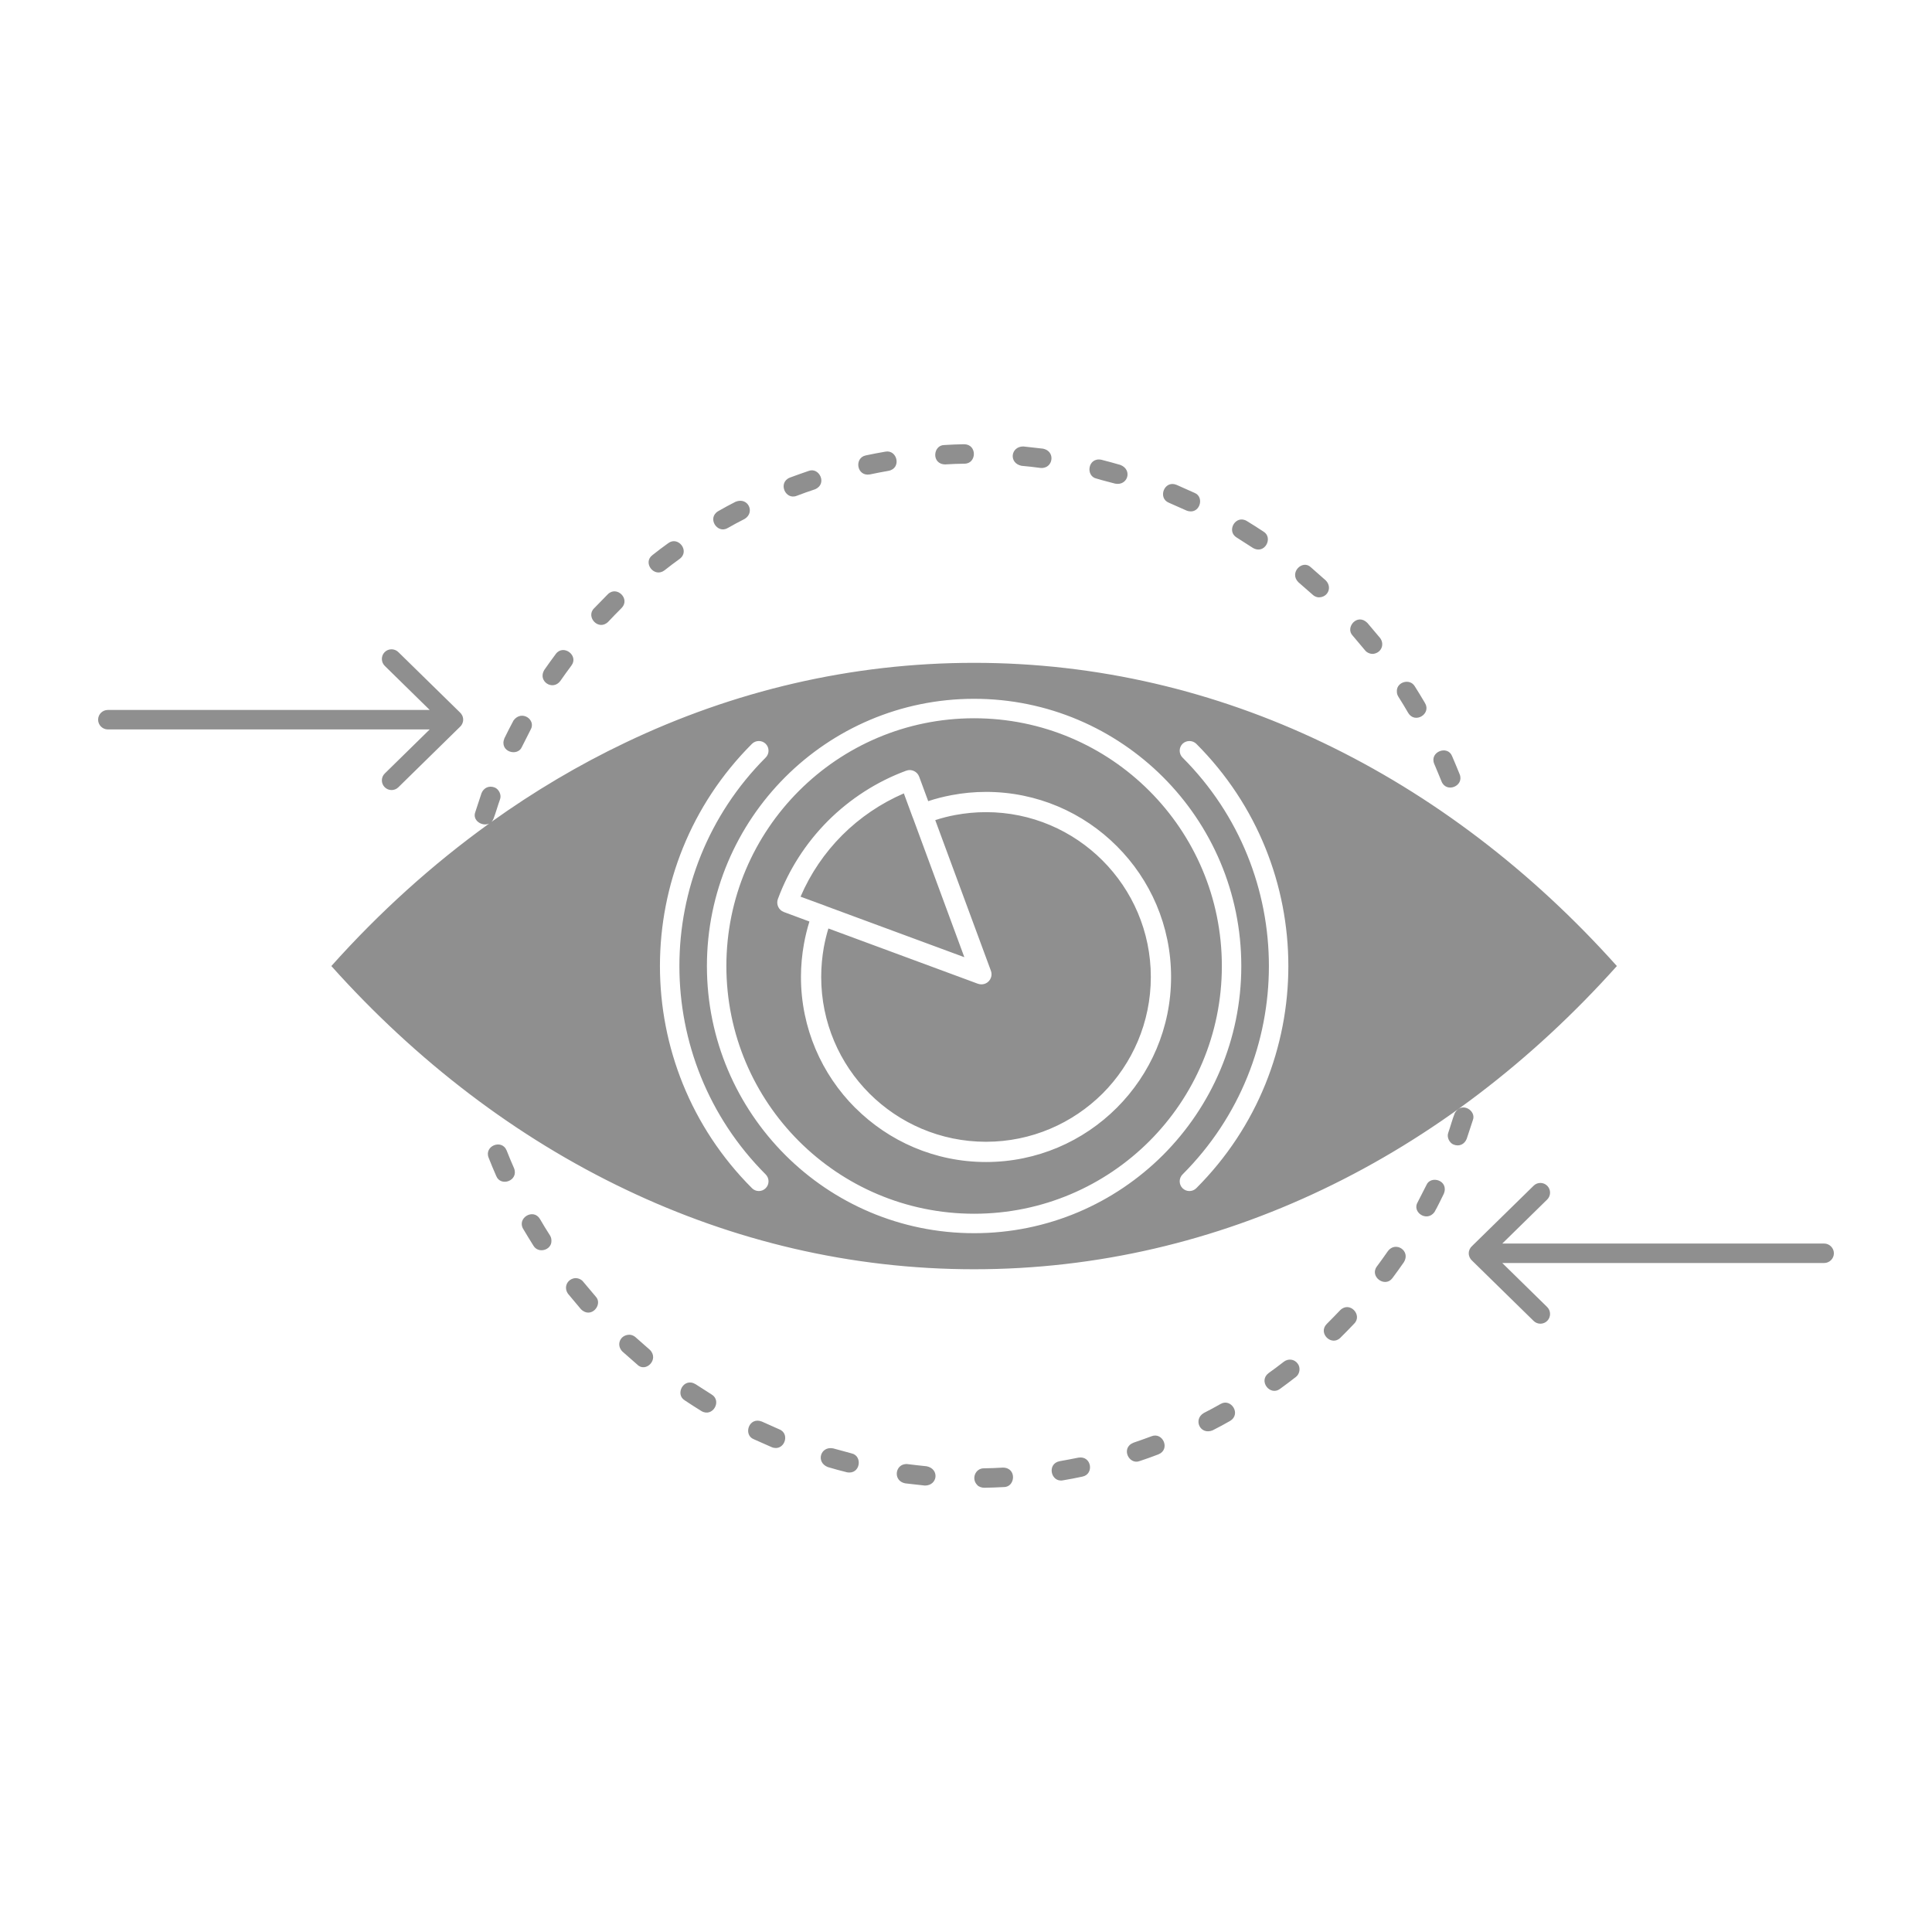 <svg width="197" height="197" viewBox="0 0 197 197" fill="none" xmlns="http://www.w3.org/2000/svg">
<path fill-rule="evenodd" clip-rule="evenodd" d="M95.364 83.626L101.04 98.988C101.121 99.214 101.129 99.464 101.04 99.698C100.847 100.23 100.258 100.504 99.718 100.311L84.469 94.674C84.275 95.303 84.122 95.949 84.001 96.602C83.832 97.569 83.735 98.577 83.735 99.618C83.735 104.255 85.614 108.464 88.654 111.504C91.694 114.536 95.895 116.423 100.541 116.423C105.178 116.423 109.379 114.536 112.427 111.504C115.459 108.464 117.346 104.255 117.346 99.618C117.346 94.981 115.459 90.779 112.419 87.739C109.379 84.699 105.178 82.812 100.541 82.812C99.459 82.812 98.42 82.917 97.412 83.103C96.718 83.231 96.032 83.408 95.364 83.626ZM84.428 83.698C86.67 81.464 89.388 79.698 92.404 78.585C92.936 78.384 93.533 78.666 93.726 79.199L94.646 81.691C95.42 81.433 96.218 81.231 97.033 81.078C98.178 80.861 99.347 80.747 100.541 80.747C105.751 80.747 110.468 82.86 113.879 86.279C117.298 89.691 119.411 94.408 119.411 99.617C119.411 104.819 117.298 109.528 113.895 112.939L113.879 112.955C110.46 116.374 105.743 118.487 100.541 118.487C95.339 118.487 90.63 116.374 87.219 112.971L87.203 112.963C83.784 109.544 81.671 104.826 81.671 99.617C81.671 98.48 81.776 97.351 81.978 96.238C82.115 95.464 82.308 94.698 82.534 93.964L79.929 92.996C79.397 92.802 79.123 92.206 79.317 91.674C80.43 88.657 82.188 85.948 84.413 83.714L84.428 83.698ZM92.162 80.9C89.807 81.916 87.678 83.368 85.888 85.15L85.864 85.174C84.09 86.956 82.638 89.077 81.63 91.432L84.179 92.368L84.203 92.384L84.227 92.392L98.331 97.602L93.09 83.4L93.074 83.376L93.066 83.352L92.162 80.9ZM117.193 80.642C112.62 76.069 106.306 73.239 99.33 73.239C92.355 73.239 86.041 76.069 81.469 80.642C76.896 85.215 74.066 91.528 74.066 98.504C74.066 105.48 76.896 111.794 81.469 116.366C86.041 120.931 92.355 123.761 99.33 123.761C106.306 123.761 112.62 120.931 117.193 116.366C121.765 111.794 124.588 105.48 124.588 98.504C124.588 91.528 121.765 85.215 117.193 80.642ZM99.33 71.255C106.855 71.255 113.661 74.311 118.596 79.239C123.523 84.166 126.571 90.981 126.571 98.504C126.571 106.019 123.523 112.834 118.596 117.769C113.661 122.696 106.854 125.745 99.33 125.745C91.807 125.745 84.993 122.696 80.065 117.769C75.138 112.834 72.082 106.027 72.082 98.504C72.082 90.981 75.138 84.166 80.065 79.239C84.993 74.312 91.807 71.255 99.33 71.255ZM78.074 119.753C78.461 120.14 78.461 120.769 78.074 121.156C77.695 121.543 77.058 121.543 76.679 121.156C70.421 114.898 67.292 106.697 67.292 98.504C67.292 90.303 70.421 82.101 76.679 75.844C77.058 75.465 77.695 75.465 78.074 75.844C78.461 76.231 78.461 76.86 78.074 77.246C72.211 83.117 69.276 90.81 69.276 98.504C69.276 106.197 72.211 113.883 78.074 119.753ZM120.579 77.247C120.193 76.86 120.193 76.231 120.579 75.844C120.967 75.466 121.596 75.466 121.983 75.844C128.241 82.102 131.369 90.303 131.369 98.505C131.369 106.698 128.241 114.899 121.983 121.157C121.596 121.544 120.967 121.544 120.579 121.157C120.193 120.77 120.193 120.14 120.579 119.754C126.451 113.883 129.386 106.198 129.386 98.505C129.386 90.811 126.451 83.118 120.579 77.247ZM54.099 74.416C54.704 73.408 53.204 72.336 52.366 73.457C52.043 74.046 51.737 74.675 51.431 75.287C50.882 76.659 52.793 77.199 53.221 76.151L54.099 74.416ZM58.268 67.861C59.035 66.837 57.446 65.651 56.679 66.675C56.276 67.215 55.882 67.764 55.494 68.32C54.808 69.473 56.357 70.473 57.131 69.441C57.502 68.909 57.882 68.377 58.268 67.861ZM63.373 62.006C64.308 61.07 62.889 59.684 61.978 60.594C61.503 61.078 61.034 61.554 60.567 62.038C59.704 62.909 61.035 64.377 62.018 63.401C62.462 62.925 62.913 62.466 63.373 62.006ZM69.3 56.99C70.381 56.183 69.147 54.627 68.139 55.385C67.59 55.772 67.058 56.183 66.526 56.602C65.502 57.369 66.695 58.95 67.752 58.159C68.26 57.756 68.776 57.369 69.3 56.99ZM75.921 52.918C77.026 52.256 76.284 50.651 75.01 51.16C74.413 51.458 73.816 51.789 73.236 52.119C72.058 52.821 73.147 54.482 74.211 53.837C74.767 53.523 75.34 53.208 75.921 52.918ZM83.081 49.901C84.412 49.369 83.533 47.587 82.445 48.023C81.807 48.24 81.171 48.466 80.541 48.7C79.291 49.2 80.073 51.023 81.243 50.555C81.856 50.321 82.461 50.103 83.081 49.901ZM90.614 48.007C91.952 47.741 91.493 45.814 90.266 46.055C89.606 46.169 88.945 46.297 88.291 46.434C87.074 46.676 87.348 48.604 88.694 48.378C89.331 48.241 89.968 48.12 90.614 48.007ZM98.347 47.281C99.605 47.281 99.654 45.297 98.299 45.297C97.629 45.305 96.96 45.337 96.29 45.378C95.121 45.378 94.952 47.354 96.395 47.354C97.04 47.313 97.702 47.288 98.347 47.281ZM106.105 47.716C106.209 47.733 106.354 47.716 106.451 47.692C107.419 47.498 107.556 45.991 106.354 45.749L104.346 45.523C103.04 45.523 102.838 47.232 104.169 47.498C104.814 47.555 105.46 47.627 106.105 47.716ZM113.701 49.313C114.991 49.571 115.508 47.91 114.249 47.41C113.604 47.225 112.952 47.039 112.298 46.878C110.919 46.604 110.653 48.571 111.83 48.805C112.427 48.99 113.088 49.144 113.701 49.313ZM120.975 52.055C122.305 52.587 122.894 50.692 121.805 50.257L119.959 49.434C118.708 48.934 118.023 50.796 119.192 51.265L120.975 52.055ZM127.741 55.861C128.958 56.595 129.862 54.829 128.837 54.208C128.273 53.837 127.708 53.474 127.136 53.127C125.999 52.442 125.007 54.152 126.104 54.813L127.741 55.861ZM133.861 60.651C133.982 60.78 134.256 60.909 134.466 60.909C135.434 60.909 135.853 59.853 135.184 59.184L133.675 57.853C132.82 57.007 131.409 58.386 132.393 59.369L133.861 60.651ZM139.184 66.304C139.369 66.554 139.772 66.731 140.111 66.659C140.877 66.506 141.192 65.683 140.724 65.054L139.425 63.514C138.385 62.474 137.127 64.005 137.934 64.82L139.184 66.304ZM143.594 72.699C144.28 73.836 145.966 72.796 145.304 71.691C144.966 71.11 144.618 70.546 144.256 69.973C143.755 69.143 142.433 69.538 142.433 70.449C142.433 70.715 142.473 70.852 142.586 71.037C142.934 71.586 143.272 72.142 143.594 72.699ZM146.99 79.683C147.481 80.9 149.32 80.158 148.837 78.949C148.586 78.328 148.328 77.707 148.062 77.094C147.602 75.949 145.747 76.659 146.24 77.876C146.482 78.481 146.756 79.078 146.99 79.683ZM147.683 115.479C147.489 115.955 147.796 116.536 148.207 116.705C148.812 116.947 149.336 116.665 149.554 116.124L150.183 114.213C150.562 113.27 149.07 112.278 148.352 113.471C148.103 114.084 147.909 114.834 147.683 115.479ZM144.555 122.584C143.95 123.592 145.473 124.648 146.264 123.6C146.602 123.011 146.917 122.334 147.223 121.721C147.772 120.342 145.86 119.802 145.441 120.85L144.555 122.584ZM140.393 129.14C139.627 130.164 141.216 131.349 141.982 130.325C142.385 129.793 142.772 129.236 143.159 128.688C143.853 127.535 142.305 126.527 141.523 127.567C141.151 128.099 140.78 128.624 140.393 129.14ZM135.289 134.994C134.353 135.93 135.764 137.317 136.675 136.406C137.151 135.93 137.628 135.454 138.087 134.962C138.958 134.091 137.619 132.623 136.644 133.607C136.2 134.083 135.74 134.535 135.289 134.994ZM129.354 140.01C128.281 140.825 129.506 142.373 130.515 141.623C131.063 141.228 131.604 140.817 132.136 140.405C132.547 140.091 132.636 139.437 132.314 139.034C131.975 138.575 131.354 138.51 130.91 138.849C130.394 139.244 129.886 139.639 129.354 140.01ZM122.741 144.083C121.636 144.744 122.378 146.357 123.644 145.849C124.241 145.55 124.846 145.22 125.427 144.889C126.596 144.179 125.515 142.526 124.45 143.163C123.886 143.478 123.313 143.8 122.741 144.083ZM115.58 147.106C114.242 147.639 115.12 149.413 116.217 148.977C116.854 148.767 117.483 148.542 118.112 148.3C119.371 147.8 118.58 145.985 117.41 146.453C116.806 146.679 116.193 146.897 115.58 147.106ZM108.048 148.993C106.709 149.259 107.161 151.187 108.386 150.945C109.056 150.832 109.709 150.711 110.37 150.566C111.588 150.324 111.314 148.405 109.959 148.631C109.322 148.759 108.685 148.881 108.048 148.993ZM100.314 149.719C99.452 149.719 99.016 150.792 99.645 151.421C99.766 151.59 100.105 151.703 100.355 151.703C101.025 151.695 101.702 151.663 102.371 151.63C103.54 151.63 103.702 149.647 102.258 149.647C101.612 149.687 100.96 149.711 100.314 149.719ZM92.557 149.292C92.444 149.268 92.307 149.292 92.202 149.308C91.235 149.502 91.106 151.017 92.299 151.252L94.306 151.478C95.621 151.478 95.815 149.776 94.484 149.51C93.839 149.445 93.202 149.373 92.557 149.292ZM84.952 147.687C83.67 147.429 83.154 149.09 84.404 149.59C85.049 149.775 85.702 149.969 86.356 150.123C87.734 150.397 88 148.437 86.823 148.195C86.227 148.017 85.565 147.865 84.952 147.687ZM77.687 144.953C76.356 144.421 75.759 146.316 76.856 146.751L78.695 147.566C79.944 148.066 80.638 146.211 79.461 145.744L77.687 144.953ZM70.921 141.139C69.704 140.413 68.8 142.179 69.824 142.792C70.381 143.163 70.945 143.526 71.518 143.88C72.663 144.566 73.655 142.849 72.558 142.188L70.921 141.139ZM64.8 136.349C64.671 136.22 64.397 136.099 64.196 136.099C63.22 136.099 62.801 137.147 63.47 137.817L64.986 139.147C65.832 140.002 67.244 138.623 66.267 137.64L64.8 136.349ZM59.47 130.696C59.285 130.446 58.89 130.277 58.543 130.341C57.785 130.494 57.462 131.317 57.938 131.946L59.236 133.494C60.277 134.535 61.535 132.994 60.728 132.188L59.47 130.696ZM55.059 124.301C54.381 123.164 52.688 124.204 53.349 125.309C53.696 125.89 54.043 126.463 54.398 127.027C54.898 127.857 56.228 127.471 56.228 126.551C56.228 126.286 56.188 126.156 56.075 125.963C55.72 125.414 55.389 124.865 55.059 124.301ZM51.664 117.317C51.18 116.108 49.341 116.842 49.825 118.052C50.067 118.681 50.333 119.294 50.6 119.914C51.059 121.059 52.922 120.39 52.414 119.116C52.148 118.519 51.905 117.923 51.664 117.317ZM40.616 80.279C40.229 80.659 39.6 80.651 39.221 80.263C38.842 79.876 38.842 79.247 39.237 78.868L43.818 74.376H10.988C10.448 74.376 10.004 73.925 10.004 73.385C10.004 72.836 10.448 72.393 10.988 72.393H43.818L39.237 67.901C38.842 67.514 38.842 66.885 39.221 66.498C39.6 66.111 40.229 66.111 40.616 66.49L46.882 72.626C47.091 72.812 47.228 73.078 47.228 73.385C47.228 73.683 47.092 73.957 46.882 74.134L40.616 80.279ZM157.764 133.277C158.15 133.664 158.15 134.293 157.772 134.68C157.392 135.067 156.764 135.075 156.376 134.688L150.111 128.551C149.901 128.366 149.764 128.099 149.764 127.793C149.764 127.495 149.901 127.228 150.111 127.044L156.376 120.907C156.764 120.519 157.392 120.528 157.772 120.915C158.15 121.302 158.15 121.931 157.764 122.31L153.183 126.801H186.004C186.544 126.801 186.996 127.253 186.996 127.793C186.996 128.342 186.544 128.785 186.004 128.785H153.183L157.764 133.277ZM134.877 121.285C146.054 115.955 156.207 108.173 164.868 98.504C156.206 88.827 146.054 81.054 134.877 75.715C123.886 70.465 111.886 67.587 99.33 67.587C86.767 67.587 74.775 70.465 63.784 75.715C59.026 77.982 54.462 80.691 50.115 83.803C50.204 83.715 50.277 83.602 50.333 83.457C50.567 82.836 50.752 82.158 50.978 81.529C51.172 81.045 50.857 80.465 50.454 80.303C49.85 80.061 49.317 80.344 49.099 80.876L48.47 82.787C48.124 83.666 49.18 84.311 49.882 83.972C44.092 88.141 38.696 93.013 33.786 98.504C42.446 108.173 52.599 115.955 63.784 121.285C74.775 126.535 86.767 129.422 99.33 129.422C111.886 129.422 123.886 126.535 134.877 121.285Z" fill="black" fill-opacity="0.44"/>
</svg>
